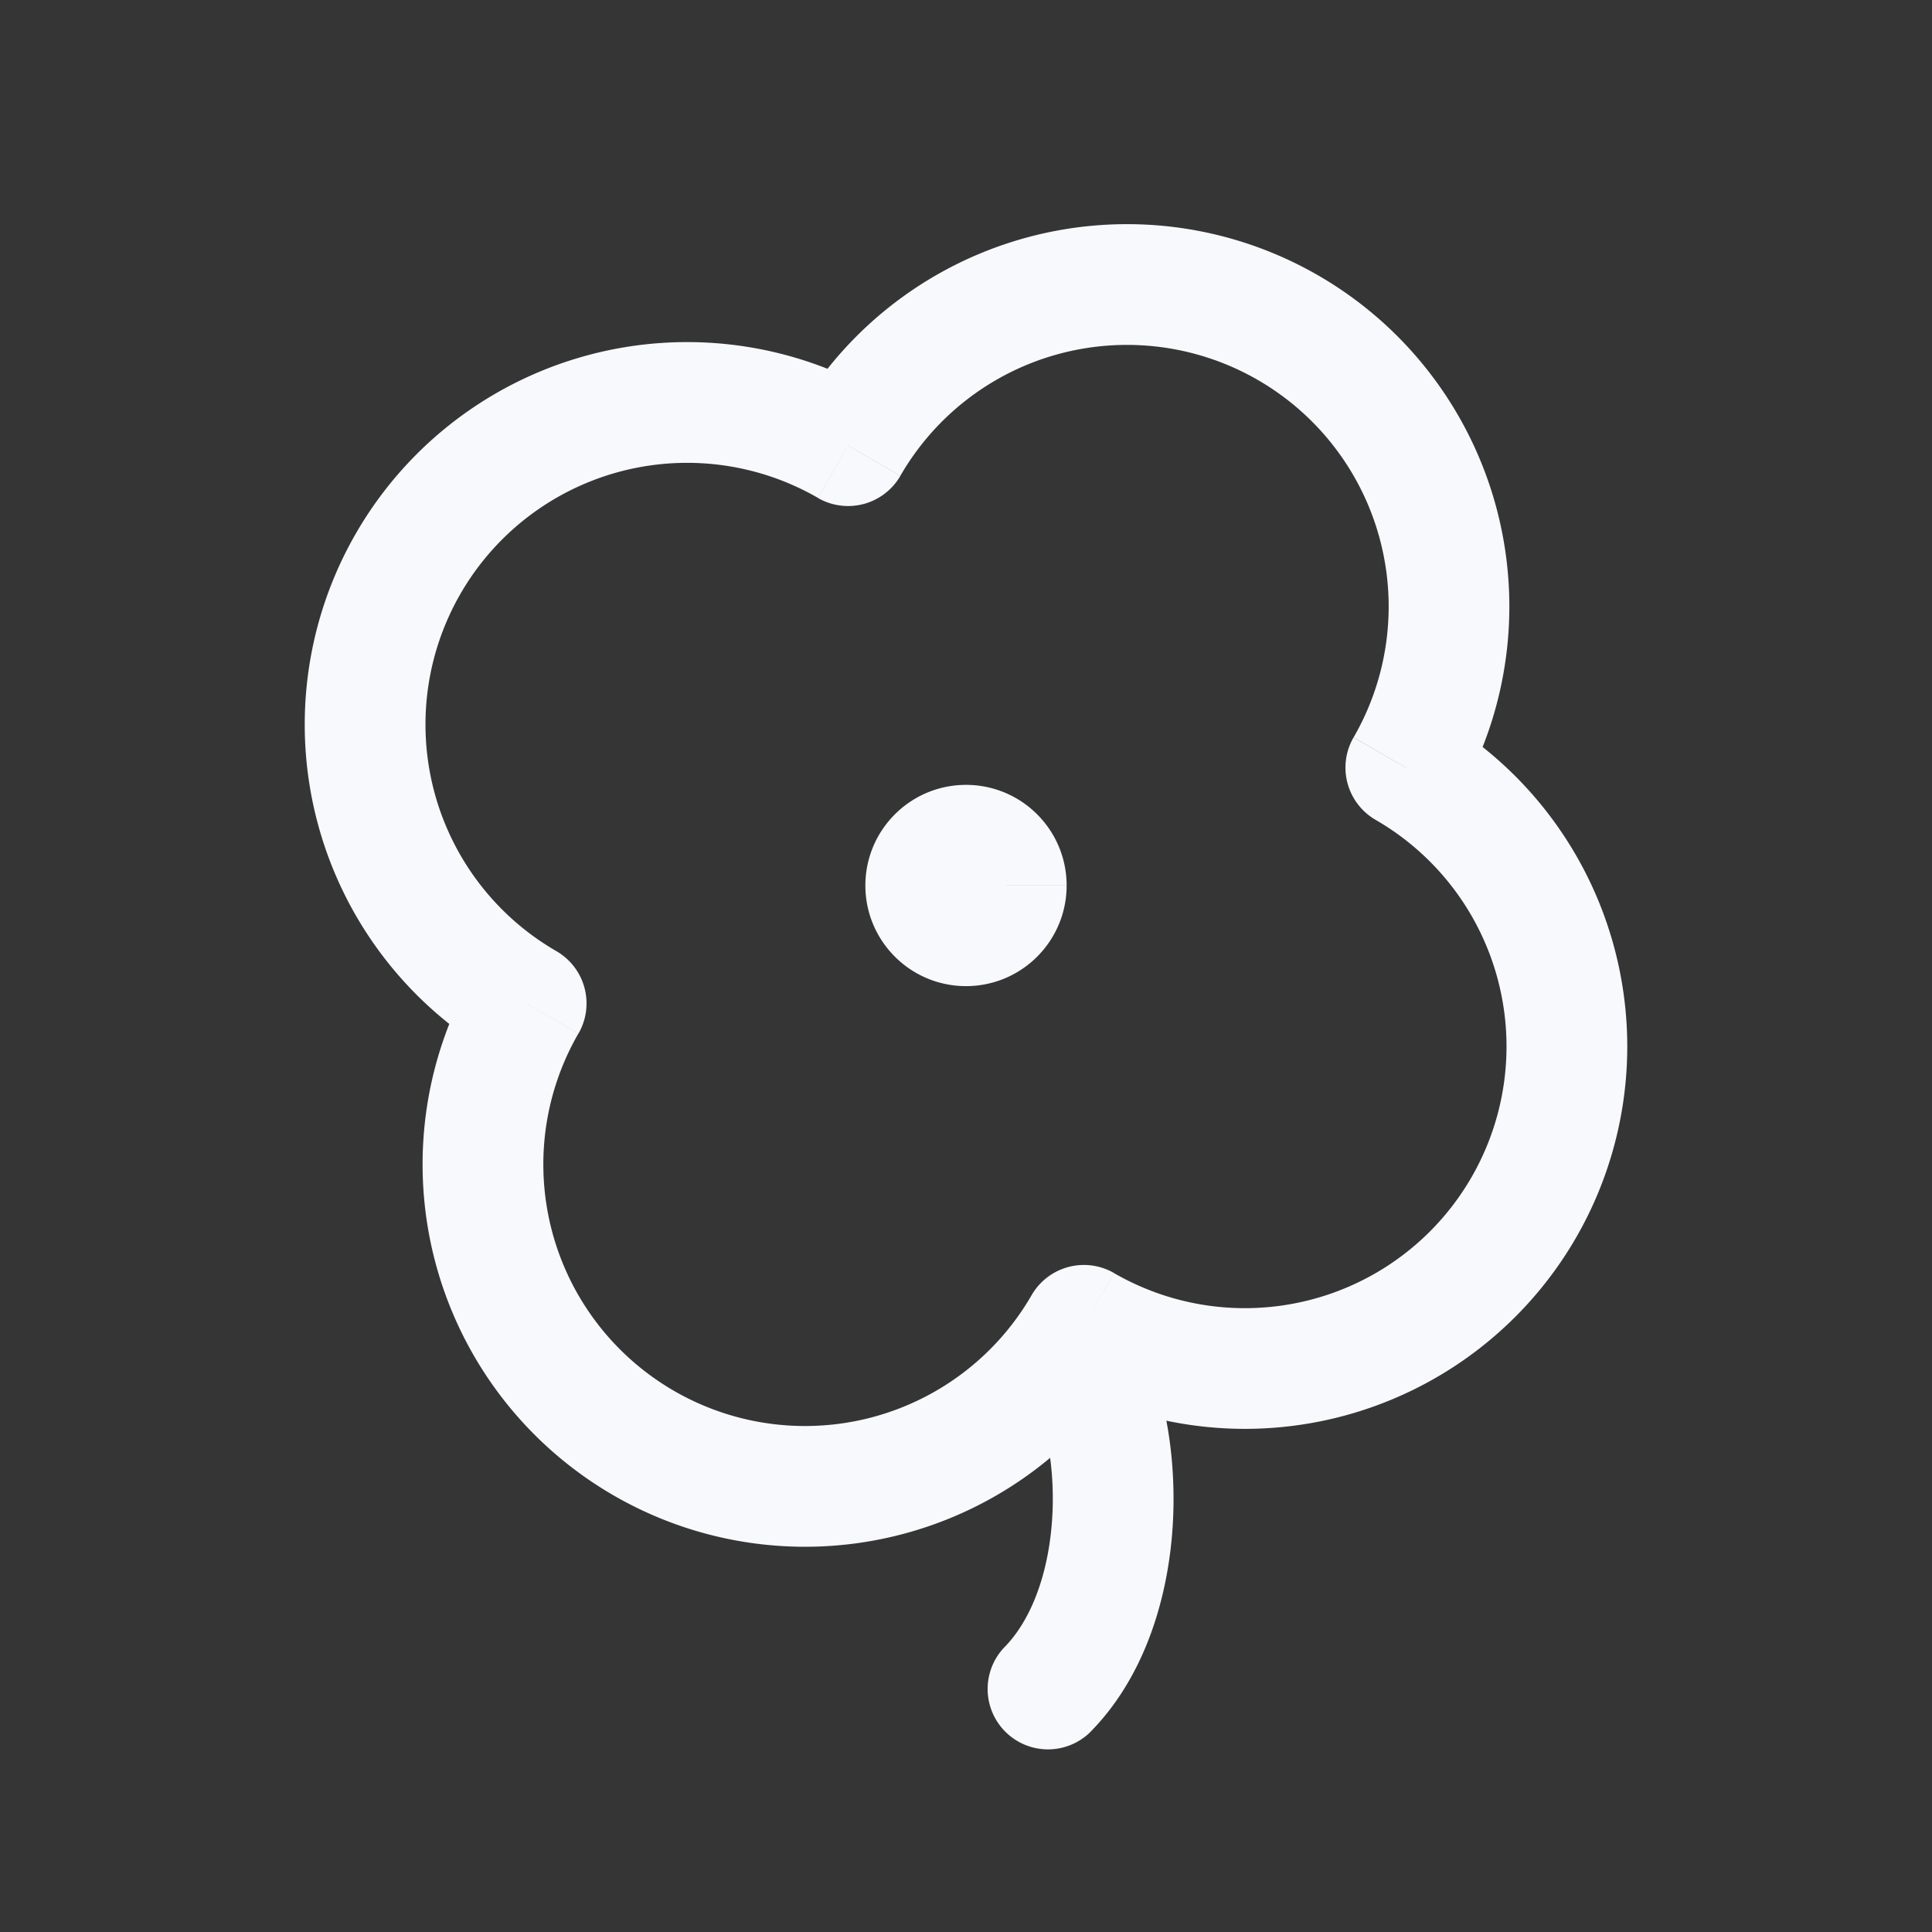 <svg xmlns="http://www.w3.org/2000/svg" width="24" height="24" fill="none"><rect width="100%" height="100%" fill="#333333" stroke="none"/><path fill="#fff" fill-opacity=".01" d="M24 0v24H0V0z"/><path fill="#F7F9FC" d="M12.5 11a.5.5 0 1 1-1 0 .5.5 0 0 1 1 0"/><path fill="#F7F9FC" d="m17.464 9.536-.65-.375a.75.75 0 0 0 .275 1.024zm-6.928-4-.375.65a.75.75 0 0 0 1.024-.275zm-4 6.928.65.375a.75.75 0 0 0-.275-1.024zm6.928 4 .375-.65a.75.75 0 0 0-1.024.275zm.707.2a.75.75 0 0 0-1.342.671zM12.47 20.47a.75.75 0 0 0 1.06 1.06zM15.625 4.72a3.25 3.25 0 0 1 1.19 4.44l1.298.75a4.75 4.75 0 0 0-1.738-6.489zm-4.44 1.19a3.25 3.25 0 0 1 4.44-1.19l.75-1.299a4.75 4.75 0 0 0-6.489 1.739zM5.721 7.375a3.25 3.25 0 0 1 4.44-1.19l.75-1.299a4.75 4.75 0 0 0-6.489 1.739zm1.19 4.44a3.25 3.25 0 0 1-1.19-4.44l-1.299-.75a4.75 4.75 0 0 0 1.739 6.489zm1.464 5.464a3.25 3.25 0 0 1-1.19-4.44l-1.299-.75a4.75 4.75 0 0 0 1.739 6.489zm4.44-1.19a3.25 3.25 0 0 1-4.44 1.19l-.75 1.299a4.75 4.75 0 0 0 6.489-1.739zm5.464-1.464a3.25 3.25 0 0 1-4.44 1.19l-.75 1.298a4.75 4.75 0 0 0 6.489-1.738zm-1.19-4.44a3.25 3.25 0 0 1 1.19 4.44l1.299.75a4.75 4.75 0 0 0-1.739-6.489zm-4.26 7.15c.174.349.29.954.236 1.603-.054.649-.266 1.202-.595 1.532l1.06 1.06c.67-.67.959-1.617 1.03-2.468.07-.851-.064-1.746-.39-2.398zM11.75 11a.25.25 0 0 1 .25-.25v1.5c.691 0 1.25-.56 1.25-1.25zm.25-.25a.25.25 0 0 1 .25.25h-1.5c0 .69.56 1.25 1.25 1.25zm.25.25a.25.25 0 0 1-.25.25v-1.5c-.69 0-1.25.56-1.25 1.25zm-.25.25a.25.25 0 0 1-.25-.25h1.5c0-.69-.559-1.25-1.25-1.25z"/></svg>